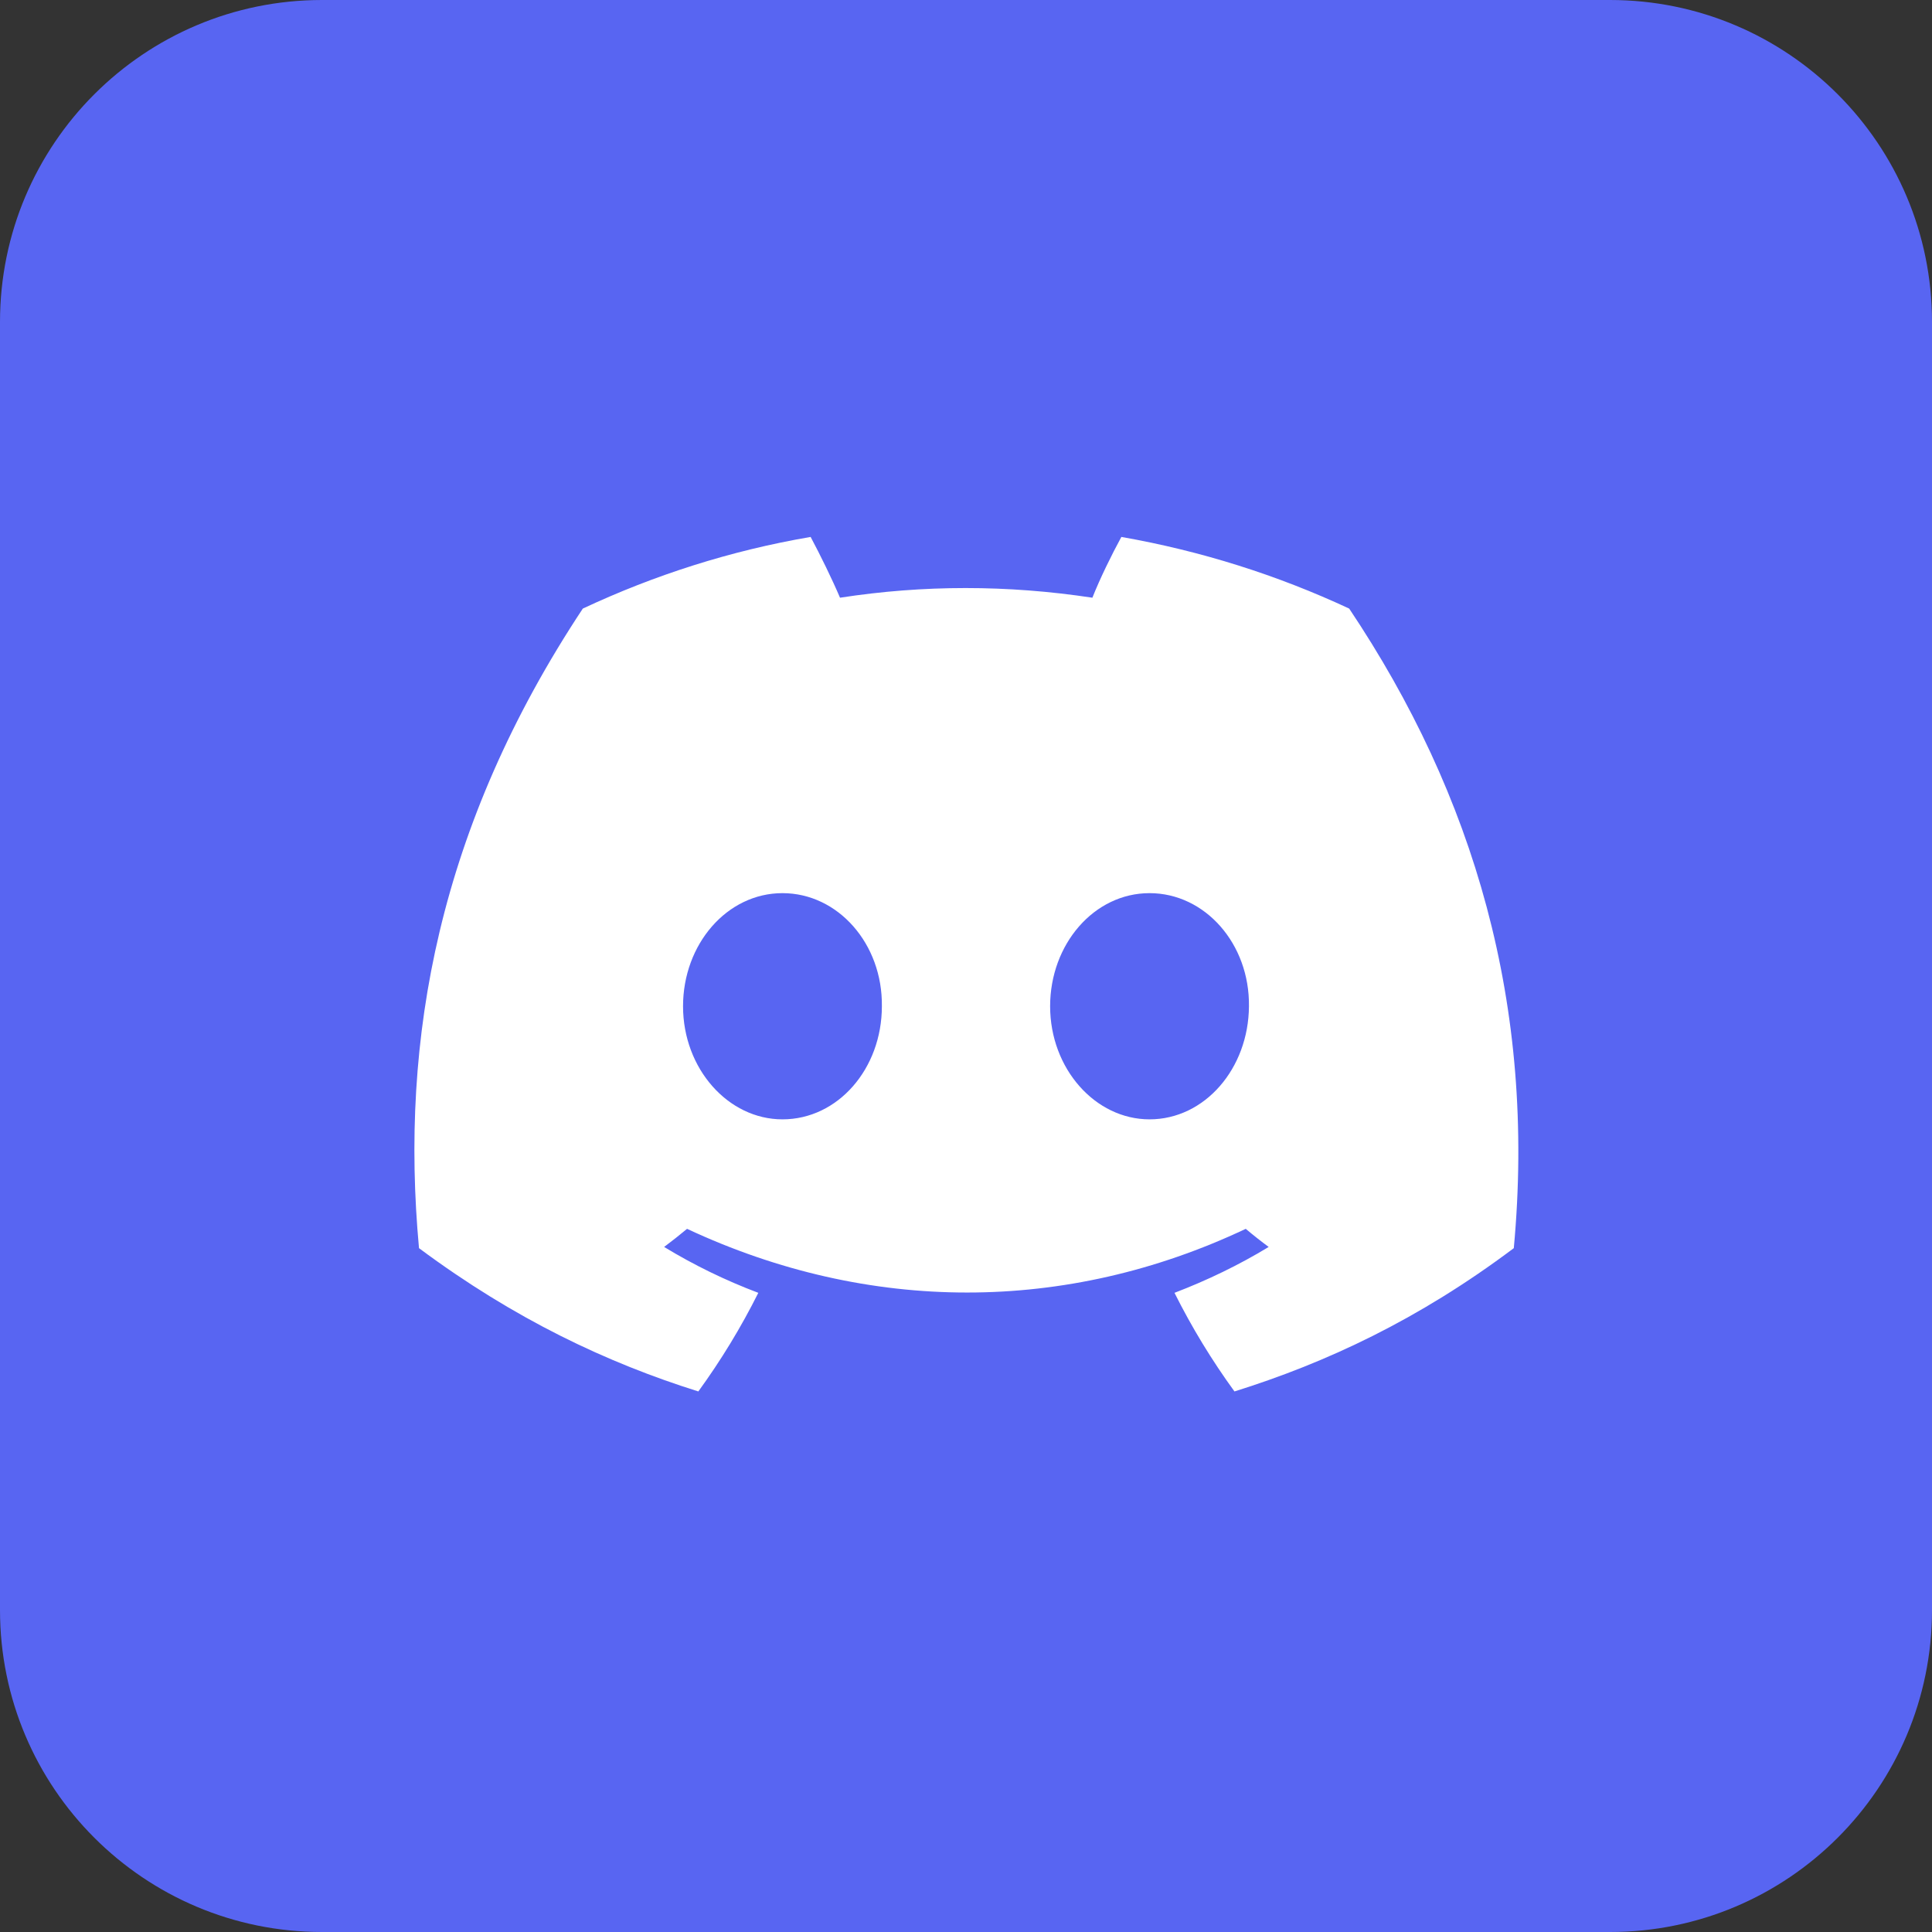 <?xml version="1.0" encoding="utf-8"?>
<!-- Generator: Adobe Illustrator 25.2.1, SVG Export Plug-In . SVG Version: 6.00 Build 0)  -->
<svg version="1.1" id="图层_1" xmlns="http://www.w3.org/2000/svg" xmlns:xlink="http://www.w3.org/1999/xlink" x="0px" y="0px"
	 viewBox="0 0 48 48" style="enable-background:new 0 0 48 48;" xml:space="preserve">
<rect x="0" y="0" width="48" height="48" fill="#333333" stroke="none"/>
<style type="text/css">
	.st0{fill:#5865F2;}
	.st1{clip-path:url(#SVGID_2_);}
	.st2{clip-path:url(#SVGID_4_);}
	.st3{fill:#FFFFFF;}
</style>
<desc>Created with Pixso.</desc>
<g id="画板_230">
	<path class="st0" d="M8,0h32c4.42,0,8,3.58,8,8v32c0,4.42-3.58,8-8,8H8c-4.42,0-8-3.58-8-8V8C0,3.58,3.58,0,8,0z"/>
	<g>
		<defs>
			<path id="SVGID_1_" d="M8,0h32c4.42,0,8,3.58,8,8v32c0,4.42-3.58,8-8,8H8c-4.42,0-8-3.58-8-8V8C0,3.58,3.58,0,8,0z"/>
		</defs>
		<clipPath id="SVGID_2_">
			<use xlink:href="#SVGID_1_"  style="overflow:visible;"/>
		</clipPath>
		<g class="st1">
			<g id="svg">
				<g>
					<defs>
						<rect id="SVGID_3_" x="9" y="9" width="30" height="30"/>
					</defs>
					<clipPath id="SVGID_4_">
						<use xlink:href="#SVGID_3_"  style="overflow:visible;"/>
					</clipPath>
					<g class="st2">
						<g id="path">
							<path class="st3" d="M33.52,15.12c-1.78-0.83-3.67-1.43-5.66-1.78c-0.24,0.44-0.53,1.03-0.72,1.51
								c-2.11-0.32-4.2-0.32-6.27,0c-0.2-0.47-0.49-1.06-0.73-1.51c-1.99,0.34-3.89,0.95-5.66,1.78
								c-3.58,5.41-4.55,10.69-4.07,15.89c2.38,1.77,4.68,2.85,6.94,3.56c0.56-0.77,1.06-1.59,1.49-2.45
								c-0.82-0.31-1.6-0.69-2.34-1.14c0.2-0.15,0.39-0.3,0.57-0.45c4.51,2.11,9.42,2.11,13.88,0c0.19,0.16,0.38,0.31,0.57,0.45
								c-0.74,0.45-1.53,0.83-2.34,1.14c0.43,0.86,0.93,1.68,1.49,2.45c2.27-0.71,4.57-1.78,6.94-3.56
								C38.17,24.98,36.62,19.75,33.52,15.12L33.52,15.12 M19.44,27.81c-1.35,0-2.47-1.26-2.47-2.81c0-1.54,1.09-2.81,2.47-2.81
								c1.38,0,2.49,1.26,2.47,2.81C21.91,26.55,20.82,27.81,19.44,27.81L19.44,27.81 M28.56,27.81c-1.35,0-2.47-1.26-2.47-2.81
								c0-1.54,1.09-2.81,2.47-2.81c1.38,0,2.49,1.26,2.47,2.81C31.02,26.55,29.93,27.81,28.56,27.81L28.56,27.81z"/>
						</g>
					</g>
				</g>
			</g>
		</g>
	</g>
</g>
</svg>
